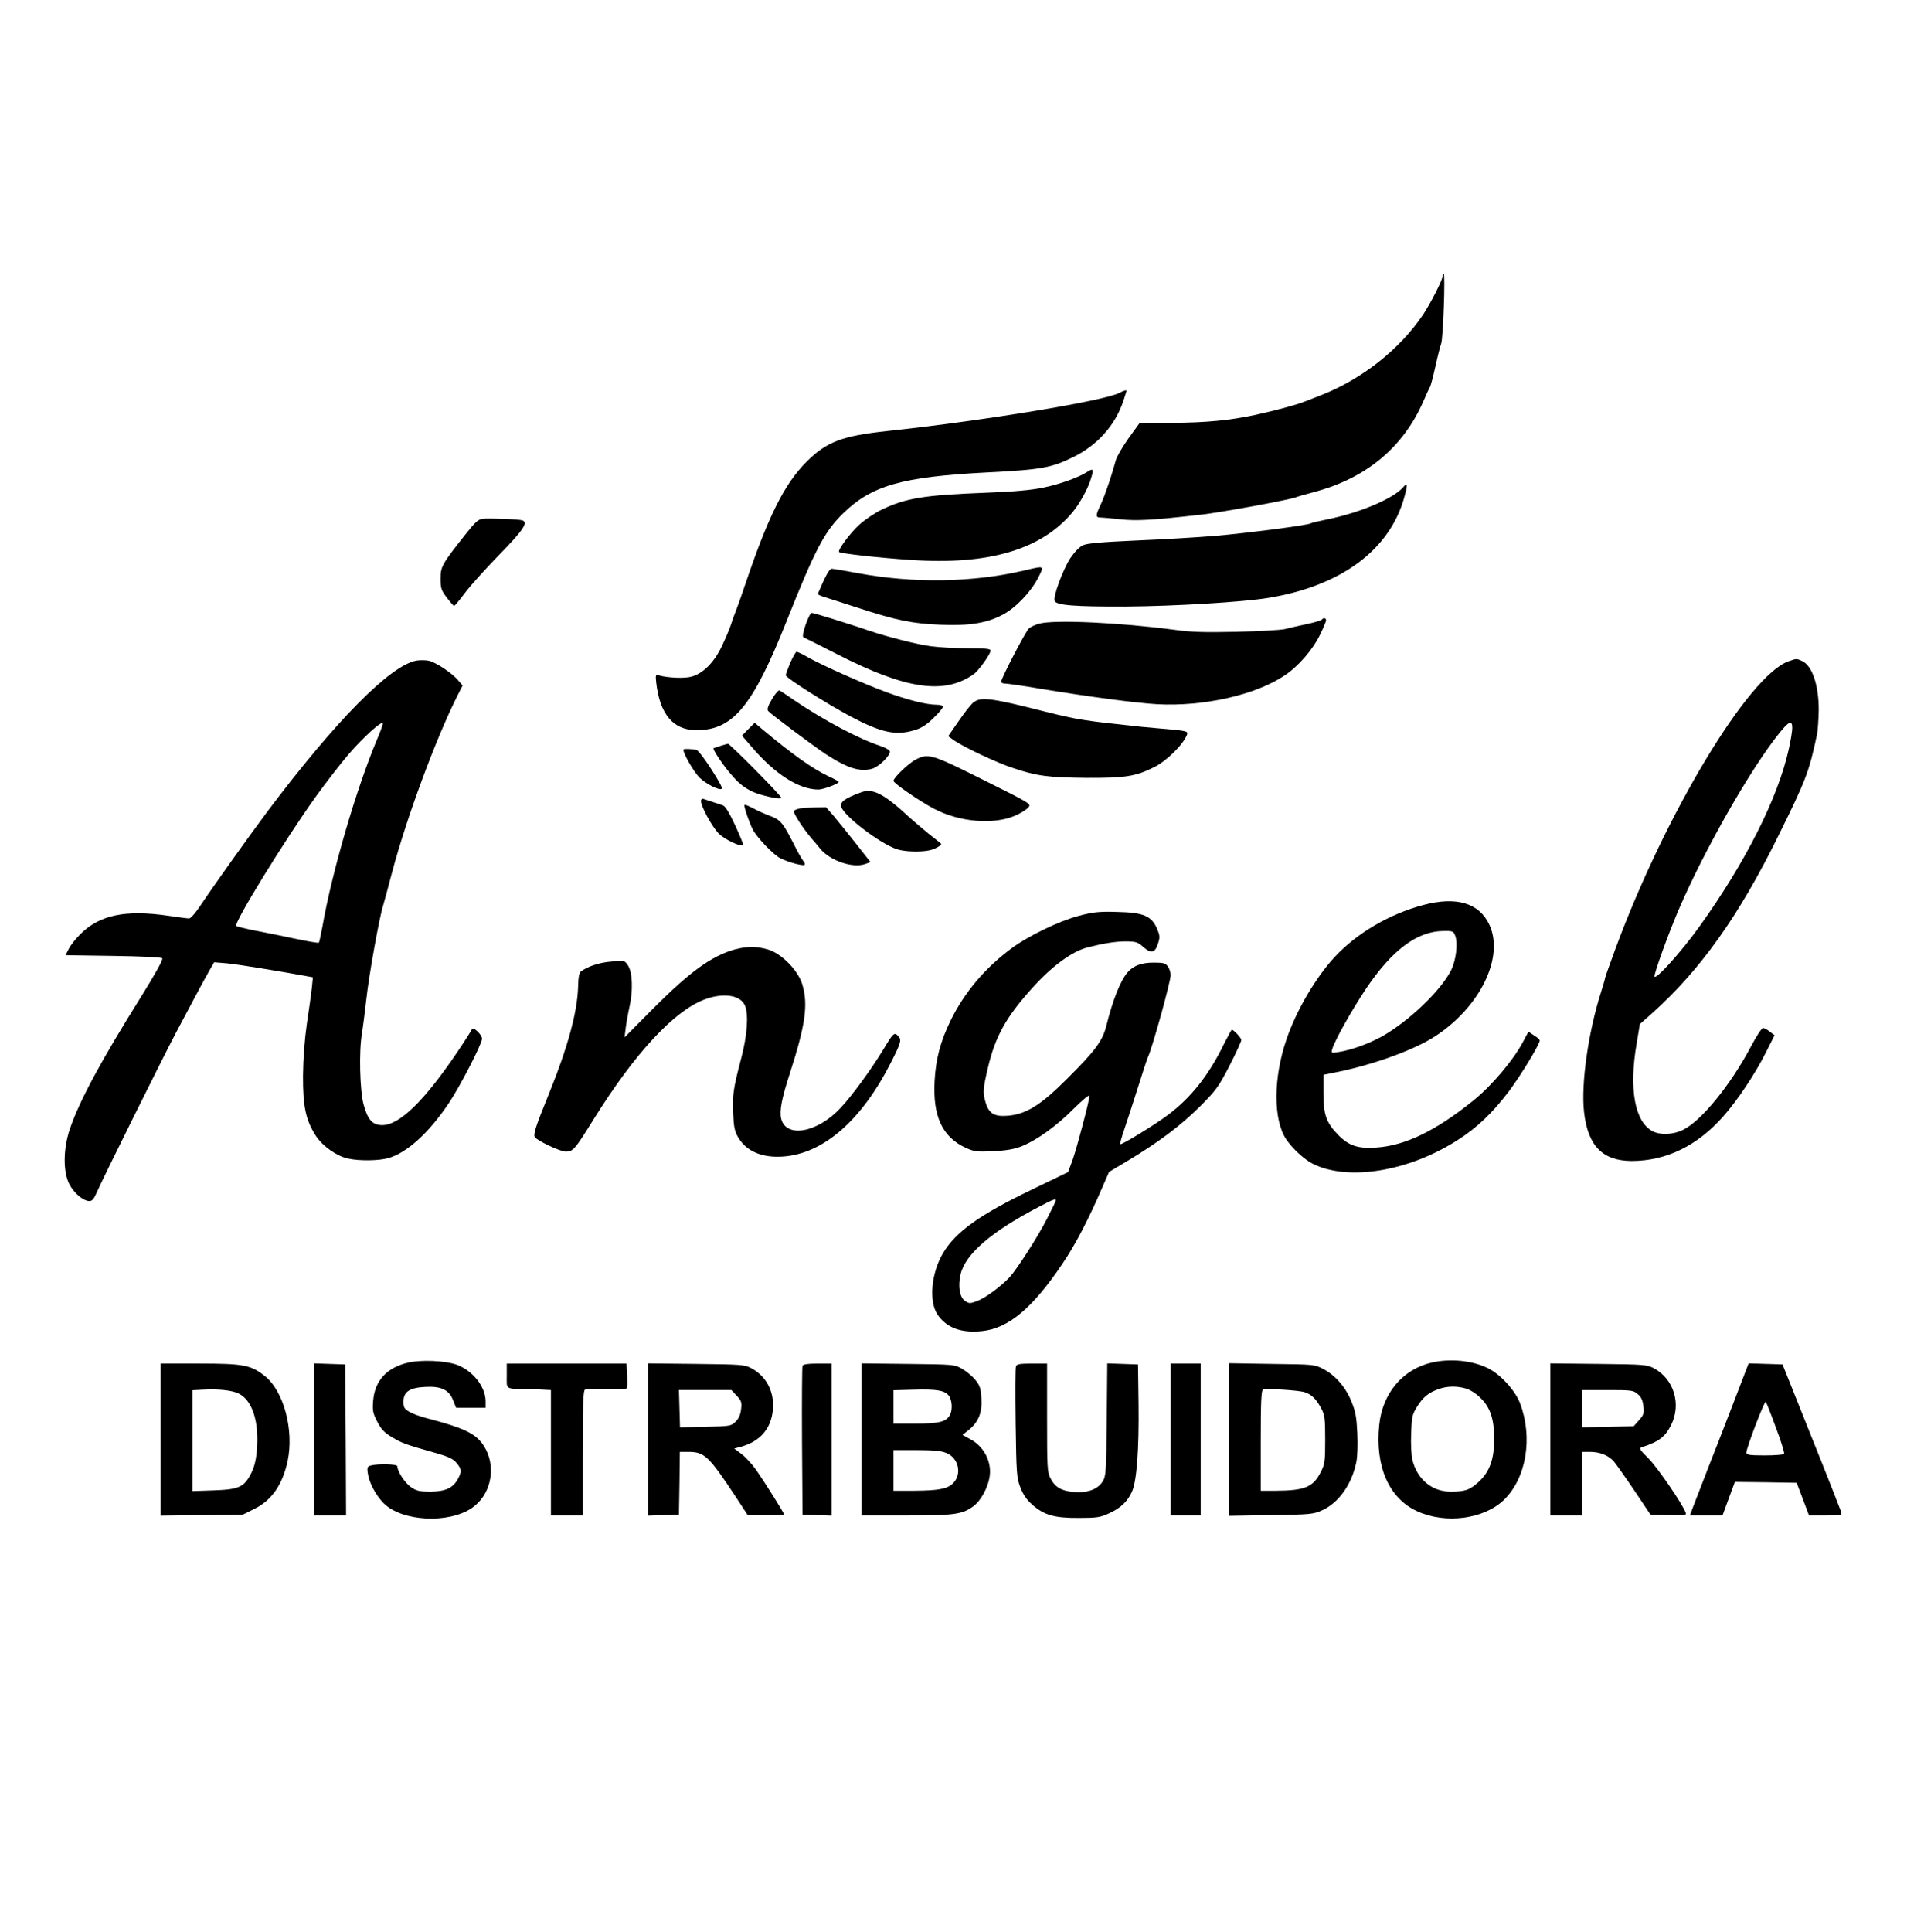 <?xml version="1.0" standalone="no"?>
<!DOCTYPE svg PUBLIC "-//W3C//DTD SVG 20010904//EN"
 "http://www.w3.org/TR/2001/REC-SVG-20010904/DTD/svg10.dtd">
<svg version="1.0" xmlns="http://www.w3.org/2000/svg"
 width="1080pt" height="1094pt" viewBox="0 0 1080 1094"
 preserveAspectRatio="xMidYMid meet">

<g transform="translate(0,1094) scale(0.1,-0.1)"
fill="#000000" stroke="none">
<path d="M8170 9377 c0 -21 -67 -153 -111 -219 -132 -196 -347 -366 -579 -456
-41 -16 -84 -33 -95 -37 -45 -18 -162 -49 -275 -74 -145 -31 -277 -44 -476
-45 l-180 -1 -63 -87 c-34 -48 -67 -105 -72 -125 -22 -82 -62 -201 -85 -249
-30 -63 -30 -74 -1 -74 12 0 63 -5 112 -10 92 -10 180 -5 455 26 111 12 522
88 540 99 3 2 50 15 104 30 292 77 503 252 617 513 16 37 33 74 38 82 4 8 18
60 30 115 12 55 27 114 33 130 11 33 24 395 14 395 -3 0 -6 -6 -6 -13z"/>
<path d="M6340 8716 c-83 -45 -761 -157 -1312 -216 -260 -28 -346 -60 -462
-176 -124 -125 -214 -303 -346 -694 -23 -69 -48 -138 -55 -155 -7 -16 -18 -48
-25 -70 -7 -22 -30 -77 -51 -121 -44 -94 -107 -157 -173 -175 -39 -11 -134 -7
-183 7 -20 6 -21 3 -17 -38 20 -180 95 -270 224 -272 210 -2 322 133 514 616
163 409 215 508 320 611 162 158 332 207 811 232 315 16 369 26 495 88 135 67
234 177 281 314 10 31 19 58 19 60 0 6 -15 2 -40 -11z"/>
<path d="M6155 8267 c-44 -29 -151 -68 -243 -87 -71 -15 -162 -23 -337 -30
-340 -13 -446 -30 -581 -95 -40 -19 -97 -58 -127 -85 -53 -48 -125 -146 -115
-155 8 -9 235 -34 407 -45 440 -30 739 58 916 271 36 43 81 123 98 173 24 71
22 79 -18 53z"/>
<path d="M7949 8184 c-53 -64 -241 -145 -426 -183 -50 -10 -96 -21 -100 -24
-17 -11 -368 -56 -543 -71 -96 -8 -296 -20 -445 -26 -201 -9 -278 -16 -302
-27 -20 -9 -48 -39 -72 -74 -42 -66 -98 -217 -88 -241 9 -25 112 -33 402 -32
279 2 664 25 809 49 413 68 688 273 770 573 19 68 17 83 -5 56z"/>
<path d="M2734 8003 c-26 -3 -44 -20 -96 -86 -135 -170 -143 -185 -143 -253 0
-54 4 -66 35 -107 19 -25 38 -47 42 -47 4 0 31 33 61 73 29 39 117 137 195
217 137 140 165 183 130 194 -21 7 -190 13 -224 9z"/>
<path d="M5795 7709 c-287 -67 -626 -72 -936 -14 -74 14 -141 25 -149 25 -13
0 -34 -38 -78 -141 -2 -4 12 -12 30 -17 18 -6 105 -34 193 -62 225 -73 308
-90 470 -97 166 -7 264 9 356 58 73 39 159 130 199 209 35 70 39 68 -85 39z"/>
<path d="M4562 7402 c-14 -42 -18 -68 -12 -70 6 -2 93 -46 193 -97 388 -198
604 -229 770 -113 30 21 97 115 97 135 0 10 -32 13 -129 13 -71 0 -165 5 -208
11 -78 10 -250 54 -353 89 -111 38 -311 100 -323 100 -7 0 -22 -31 -35 -68z"/>
<path d="M7486 7432 c-3 -5 -42 -16 -88 -26 -46 -10 -101 -22 -123 -28 -22 -5
-144 -12 -271 -15 -179 -4 -257 -2 -350 11 -308 41 -683 59 -769 35 -22 -6
-48 -18 -58 -27 -19 -17 -157 -283 -157 -302 0 -6 10 -10 23 -10 12 0 103 -13
202 -30 281 -46 538 -80 659 -87 263 -14 555 52 720 162 78 51 160 146 201
230 19 39 35 77 35 83 0 14 -16 16 -24 4z"/>
<path d="M4476 7189 c-14 -33 -26 -66 -26 -72 0 -15 235 -163 370 -235 171
-90 253 -108 359 -76 38 11 68 30 107 68 30 29 54 58 54 64 0 7 -14 12 -34 12
-59 0 -167 27 -291 73 -130 48 -359 150 -442 197 -29 17 -57 30 -62 30 -4 0
-20 -27 -35 -61z"/>
<path d="M2359 7200 c-148 -26 -458 -340 -845 -855 -104 -139 -309 -427 -379
-532 -27 -41 -55 -73 -64 -73 -9 0 -61 7 -116 15 -245 36 -392 5 -501 -105
-25 -25 -54 -61 -64 -81 l-19 -37 269 -4 c157 -2 273 -8 279 -13 6 -6 -36 -83
-115 -210 -235 -375 -356 -601 -409 -759 -38 -113 -38 -244 -1 -313 28 -51 79
-93 113 -93 15 0 26 13 43 53 32 74 366 747 445 897 37 69 89 168 117 220 28
52 62 115 76 139 l25 43 73 -6 c59 -6 261 -38 453 -73 l33 -6 -6 -61 c-4 -34
-16 -124 -28 -201 -13 -91 -21 -195 -22 -295 -1 -176 16 -254 75 -344 38 -56
115 -111 179 -125 64 -15 179 -13 232 3 105 31 228 144 339 309 64 95 189 338
189 366 0 23 -51 71 -57 54 -3 -7 -39 -64 -80 -125 -189 -280 -330 -418 -428
-418 -55 0 -82 29 -106 117 -21 77 -27 304 -9 402 5 31 16 119 25 196 14 131
73 460 95 529 5 17 28 100 50 185 83 313 249 761 371 1003 l29 57 -25 29 c-34
41 -126 102 -166 111 -19 4 -50 4 -70 1z m-224 -447 c-117 -278 -255 -750
-309 -1059 -9 -48 -18 -89 -20 -91 -3 -3 -62 7 -133 22 -70 15 -173 36 -227
46 -55 11 -104 23 -108 27 -15 15 270 479 447 727 61 85 148 197 194 250 80
92 178 181 189 171 2 -3 -12 -45 -33 -93z"/>
<path d="M10129 7196 c-226 -80 -696 -860 -979 -1624 -33 -89 -60 -166 -60
-170 0 -4 -11 -41 -24 -83 -72 -226 -113 -519 -95 -675 21 -191 105 -276 269
-277 195 0 371 85 518 251 81 91 182 242 242 362 l50 99 -27 20 c-14 12 -31
21 -38 21 -8 0 -39 -48 -70 -107 -115 -217 -283 -423 -386 -471 -53 -26 -127
-29 -169 -7 -102 53 -136 239 -91 498 l18 109 69 61 c275 247 491 550 714
1002 159 322 175 364 221 580 4 22 8 83 9 136 0 141 -37 251 -95 277 -31 14
-31 14 -76 -2z m21 -378 c0 -18 -9 -73 -20 -121 -61 -275 -245 -640 -505
-1002 -104 -145 -254 -311 -255 -282 0 23 80 245 137 377 146 340 409 801 572
1002 53 66 71 72 71 26z"/>
<path d="M4372 6982 c-24 -41 -29 -58 -21 -68 14 -17 260 -201 329 -246 122
-79 195 -101 263 -79 37 13 97 71 97 96 0 7 -23 21 -52 31 -122 39 -324 147
-488 258 -41 28 -79 54 -85 57 -5 4 -25 -18 -43 -49z"/>
<path d="M5507 6958 c-14 -13 -50 -60 -81 -105 l-56 -81 29 -21 c54 -39 245
-129 337 -159 137 -46 201 -54 419 -56 217 -1 276 8 380 60 72 35 168 130 188
186 7 19 -5 21 -158 34 -44 4 -89 8 -100 9 -330 35 -362 40 -550 87 -316 80
-365 85 -408 46z"/>
<path d="M4238 6812 l-36 -37 57 -66 c131 -153 266 -239 376 -239 27 0 115 33
115 43 0 3 -25 17 -56 31 -95 45 -207 125 -385 274 l-35 30 -36 -36z"/>
<path d="M4080 6717 c-19 -6 -37 -12 -39 -13 -6 -5 40 -76 83 -129 55 -67 83
-90 135 -116 47 -22 157 -47 166 -37 7 6 -293 309 -303 307 -4 -1 -23 -6 -42
-12z"/>
<path d="M3870 6696 c0 -24 59 -126 92 -159 37 -36 114 -75 126 -62 10 9 -123
214 -143 219 -23 6 -75 8 -75 2z"/>
<path d="M5185 6639 c-39 -20 -125 -102 -125 -120 0 -13 146 -114 230 -158
144 -76 340 -92 461 -38 30 13 62 33 72 45 19 20 18 21 -253 156 -295 147
-313 153 -385 115z"/>
<path d="M4879 6455 c-94 -34 -123 -55 -115 -83 17 -54 222 -210 316 -240 41
-14 129 -17 180 -7 34 6 78 31 69 39 -2 2 -33 27 -69 55 -35 29 -83 69 -105
89 -146 136 -211 171 -276 147z"/>
<path d="M3970 6405 c0 -31 62 -145 100 -184 32 -33 126 -78 139 -66 2 3 -18
52 -45 111 -32 69 -56 109 -69 114 -11 4 -38 13 -60 20 -22 7 -46 15 -52 17
-7 3 -13 -3 -13 -12z"/>
<path d="M4216 6383 c-5 -6 26 -98 47 -139 25 -48 117 -143 156 -163 46 -23
130 -46 138 -37 3 3 0 14 -9 23 -8 10 -32 52 -52 93 -63 123 -75 138 -136 161
-30 11 -74 31 -97 44 -23 12 -44 21 -47 18z"/>
<path d="M4530 6363 c-14 -3 -29 -9 -34 -13 -8 -8 49 -97 100 -157 11 -12 33
-38 49 -58 56 -69 188 -113 257 -86 l28 10 -85 108 c-47 60 -104 129 -126 156
l-41 47 -61 -1 c-34 -1 -73 -4 -87 -6z"/>
<path d="M8060 5816 c-192 -51 -377 -160 -502 -295 -106 -114 -217 -303 -272
-465 -75 -217 -76 -455 -2 -566 36 -53 102 -114 151 -139 200 -100 547 -43
824 137 108 69 194 152 286 273 67 89 175 267 175 288 0 5 -14 18 -32 29 l-32
21 -32 -60 c-55 -103 -177 -247 -279 -329 -213 -172 -388 -257 -552 -267 -102
-7 -153 10 -212 69 -70 71 -86 116 -86 238 l0 105 85 17 c206 43 431 125 546
200 257 166 395 450 308 634 -58 122 -186 160 -374 110z m181 -173 c17 -43 5
-142 -24 -198 -59 -116 -240 -288 -391 -373 -76 -42 -174 -77 -245 -88 -42 -7
-43 -6 -36 17 15 50 107 214 189 338 148 221 290 328 439 330 54 1 58 -1 68
-26z"/>
<path d="M6110 5755 c-116 -31 -291 -116 -385 -187 -149 -111 -263 -247 -340
-403 -59 -121 -85 -218 -92 -345 -11 -200 44 -317 175 -378 49 -22 63 -24 155
-20 74 4 118 11 160 27 88 35 200 115 298 214 49 49 89 82 89 73 0 -26 -69
-287 -95 -362 l-26 -70 -205 -99 c-297 -143 -430 -238 -502 -358 -68 -112 -83
-276 -32 -350 51 -75 135 -106 253 -93 148 15 285 130 454 381 72 106 148 251
227 435 l37 85 107 64 c175 105 301 200 407 306 92 92 106 111 168 231 37 72
67 138 67 146 0 12 -43 58 -54 58 -2 0 -22 -37 -45 -82 -84 -173 -186 -303
-316 -400 -76 -57 -264 -172 -271 -166 -2 3 9 43 25 89 16 46 50 152 76 234
26 83 51 159 56 170 25 52 129 428 129 465 0 14 -7 36 -16 48 -13 19 -24 22
-80 22 -69 0 -115 -17 -147 -54 -41 -46 -85 -157 -122 -306 -21 -83 -63 -140
-224 -300 -148 -148 -231 -199 -335 -207 -74 -6 -106 13 -124 75 -17 55 -15
78 13 197 42 177 101 284 248 448 113 126 227 210 316 233 86 22 157 34 213
34 61 0 71 -3 102 -31 46 -40 67 -35 84 18 12 37 11 46 -6 87 -32 71 -77 90
-227 93 -103 3 -134 -1 -215 -22z m-130 -1611 c0 -3 -23 -51 -52 -107 -52
-102 -167 -280 -210 -328 -47 -50 -136 -117 -182 -134 -42 -16 -47 -16 -70 -1
-31 20 -42 82 -26 151 26 114 175 243 445 383 79 42 95 47 95 36z"/>
<path d="M4163 5565 c-131 -36 -256 -126 -462 -333 l-164 -165 6 49 c3 27 13
83 22 124 21 93 17 196 -9 235 -18 27 -19 28 -93 21 -67 -5 -131 -26 -172 -55
-11 -7 -16 -33 -17 -88 -5 -147 -58 -341 -169 -615 -71 -174 -86 -221 -76
-236 13 -20 144 -82 175 -82 41 0 52 12 156 180 238 383 466 627 643 686 104
35 195 17 217 -42 20 -51 11 -168 -21 -290 -47 -180 -51 -211 -47 -314 3 -77
8 -103 27 -137 46 -80 134 -119 254 -111 230 15 448 206 615 537 57 113 59
125 37 147 -20 21 -27 15 -80 -74 -71 -117 -180 -266 -246 -336 -130 -139
-307 -171 -335 -60 -11 43 3 116 50 260 88 273 104 388 69 503 -25 79 -117
172 -193 195 -65 19 -117 19 -187 1z"/>
<path d="M2314 3226 c-124 -28 -192 -103 -201 -219 -4 -54 -1 -69 24 -117 22
-43 41 -62 83 -87 55 -33 75 -41 243 -88 77 -22 103 -34 122 -57 29 -34 31
-48 10 -88 -28 -54 -71 -74 -155 -75 -64 0 -81 4 -112 25 -34 23 -78 90 -78
119 0 12 -107 15 -149 4 -20 -5 -23 -10 -18 -44 7 -53 46 -126 90 -170 103
-103 366 -117 499 -27 103 70 138 215 81 329 -45 87 -103 118 -334 179 -37 9
-83 26 -101 37 -28 16 -33 25 -33 57 0 57 35 80 128 84 88 4 131 -18 154 -78
l16 -40 84 0 83 0 0 38 c-1 83 -75 175 -168 207 -67 22 -195 27 -268 11z"/>
<path d="M8110 3226 c-165 -37 -281 -174 -299 -354 -24 -235 55 -415 215 -488
160 -74 379 -45 492 65 126 123 164 351 91 545 -27 72 -109 163 -181 199 -88
44 -212 57 -318 33z m194 -148 c23 -7 59 -30 82 -54 55 -54 76 -120 76 -232 0
-114 -26 -185 -87 -241 -51 -47 -77 -56 -160 -56 -105 0 -188 69 -216 179 -6
26 -10 91 -7 149 3 95 6 109 33 152 34 55 65 80 121 100 49 18 105 19 158 3z"/>
<path d="M910 2789 l0 -430 233 3 233 3 66 33 c97 48 158 136 187 270 37 176
-22 397 -130 482 -79 62 -120 70 -371 70 l-218 0 0 -431z m440 262 c78 -37
118 -157 105 -319 -5 -59 -14 -96 -33 -134 -40 -78 -69 -91 -214 -96 l-118 -4
0 285 0 286 58 3 c89 5 164 -3 202 -21z"/>
<path d="M1780 2790 l0 -430 90 0 90 0 -2 428 -3 427 -87 3 -88 3 0 -431z"/>
<path d="M2870 3150 c0 -80 -13 -72 130 -75 41 -1 85 -3 98 -4 l22 -1 0 -355
0 -355 90 0 90 0 0 354 c0 274 3 355 13 358 6 3 62 4 122 3 61 -2 112 1 115 5
3 4 3 38 2 74 l-4 66 -339 0 -339 0 0 -70z"/>
<path d="M3670 2790 l0 -431 88 3 87 3 3 178 2 177 46 0 c94 0 116 -21 269
-252 l70 -107 103 0 c56 -1 102 2 102 5 0 9 -105 176 -157 251 -24 34 -62 75
-85 92 l-40 30 38 10 c109 30 172 103 181 210 9 101 -36 188 -121 234 -39 21
-55 22 -313 25 l-273 3 0 -431z m502 248 c26 -28 30 -38 25 -76 -3 -30 -13
-53 -31 -71 -26 -25 -30 -26 -171 -29 l-144 -3 -3 105 -3 106 148 0 149 0 30
-32z"/>
<path d="M4545 3207 c-3 -6 -4 -199 -3 -427 l3 -415 83 -3 82 -3 0 431 0 430
-80 0 c-55 0 -82 -4 -85 -13z"/>
<path d="M4880 2791 l0 -431 253 0 c276 0 319 6 383 55 39 30 78 101 88 161
15 84 -30 173 -106 214 l-47 26 34 27 c56 45 78 98 73 178 -3 58 -8 74 -34
106 -17 21 -51 49 -75 63 -43 25 -48 25 -306 28 l-263 3 0 -430z m493 248 c19
-24 23 -80 7 -110 -21 -39 -62 -49 -195 -49 l-125 0 0 95 0 94 113 3 c133 4
176 -4 200 -33z m-14 -325 c71 -28 91 -123 36 -174 -32 -30 -82 -39 -217 -40
l-118 0 0 115 0 115 130 0 c95 0 140 -4 169 -16z"/>
<path d="M5754 3205 c-4 -9 -4 -154 -2 -323 4 -288 6 -311 27 -364 15 -40 36
-70 67 -97 67 -59 126 -76 264 -75 102 0 122 3 171 26 66 30 105 67 130 123
27 61 40 240 37 495 l-3 225 -87 3 -87 3 -3 -318 c-3 -295 -4 -320 -23 -350
-27 -45 -87 -67 -164 -60 -70 6 -106 27 -132 78 -18 35 -19 61 -19 344 l0 305
-85 0 c-67 0 -87 -3 -91 -15z"/>
<path d="M6630 2790 l0 -430 85 0 85 0 0 430 0 430 -85 0 -85 0 0 -430z"/>
<path d="M6960 2790 l0 -432 238 4 c223 3 240 5 289 27 94 42 168 146 194 271
7 32 9 100 6 165 -4 89 -10 123 -32 177 -33 83 -91 150 -159 186 -51 27 -52
27 -293 30 l-243 4 0 -432z m428 268 c39 -12 66 -38 95 -93 19 -35 22 -56 22
-175 0 -124 -2 -139 -25 -184 -43 -85 -90 -105 -252 -106 l-88 0 0 284 c0 219
3 285 13 289 21 7 200 -4 235 -15z"/>
<path d="M8780 2791 l0 -431 90 0 90 0 0 180 0 180 45 0 c55 0 102 -19 133
-52 12 -14 64 -87 116 -164 l93 -139 103 -3 c95 -3 102 -1 96 15 -20 52 -159
254 -209 305 -50 49 -56 59 -40 64 98 32 133 58 167 126 59 118 16 260 -97
321 -40 21 -55 22 -314 25 l-273 3 0 -430z m495 256 c20 -16 28 -35 32 -68 5
-41 2 -50 -25 -80 l-30 -34 -146 -3 -146 -3 0 105 0 106 144 0 c136 0 146 -1
171 -23z"/>
<path d="M9875 3148 c-15 -40 -52 -136 -82 -213 -30 -77 -81 -210 -115 -295
-33 -85 -71 -183 -84 -217 l-24 -63 93 0 92 0 35 95 35 95 175 -2 175 -3 35
-92 35 -93 94 0 c92 0 93 0 87 23 -4 12 -79 204 -169 427 l-162 405 -96 3 -96
3 -28 -73z m183 -292 c29 -76 49 -142 46 -147 -3 -5 -52 -9 -110 -9 -85 0
-104 3 -104 15 0 27 103 296 110 288 4 -4 30 -70 58 -147z"/>
</g>
</svg>

